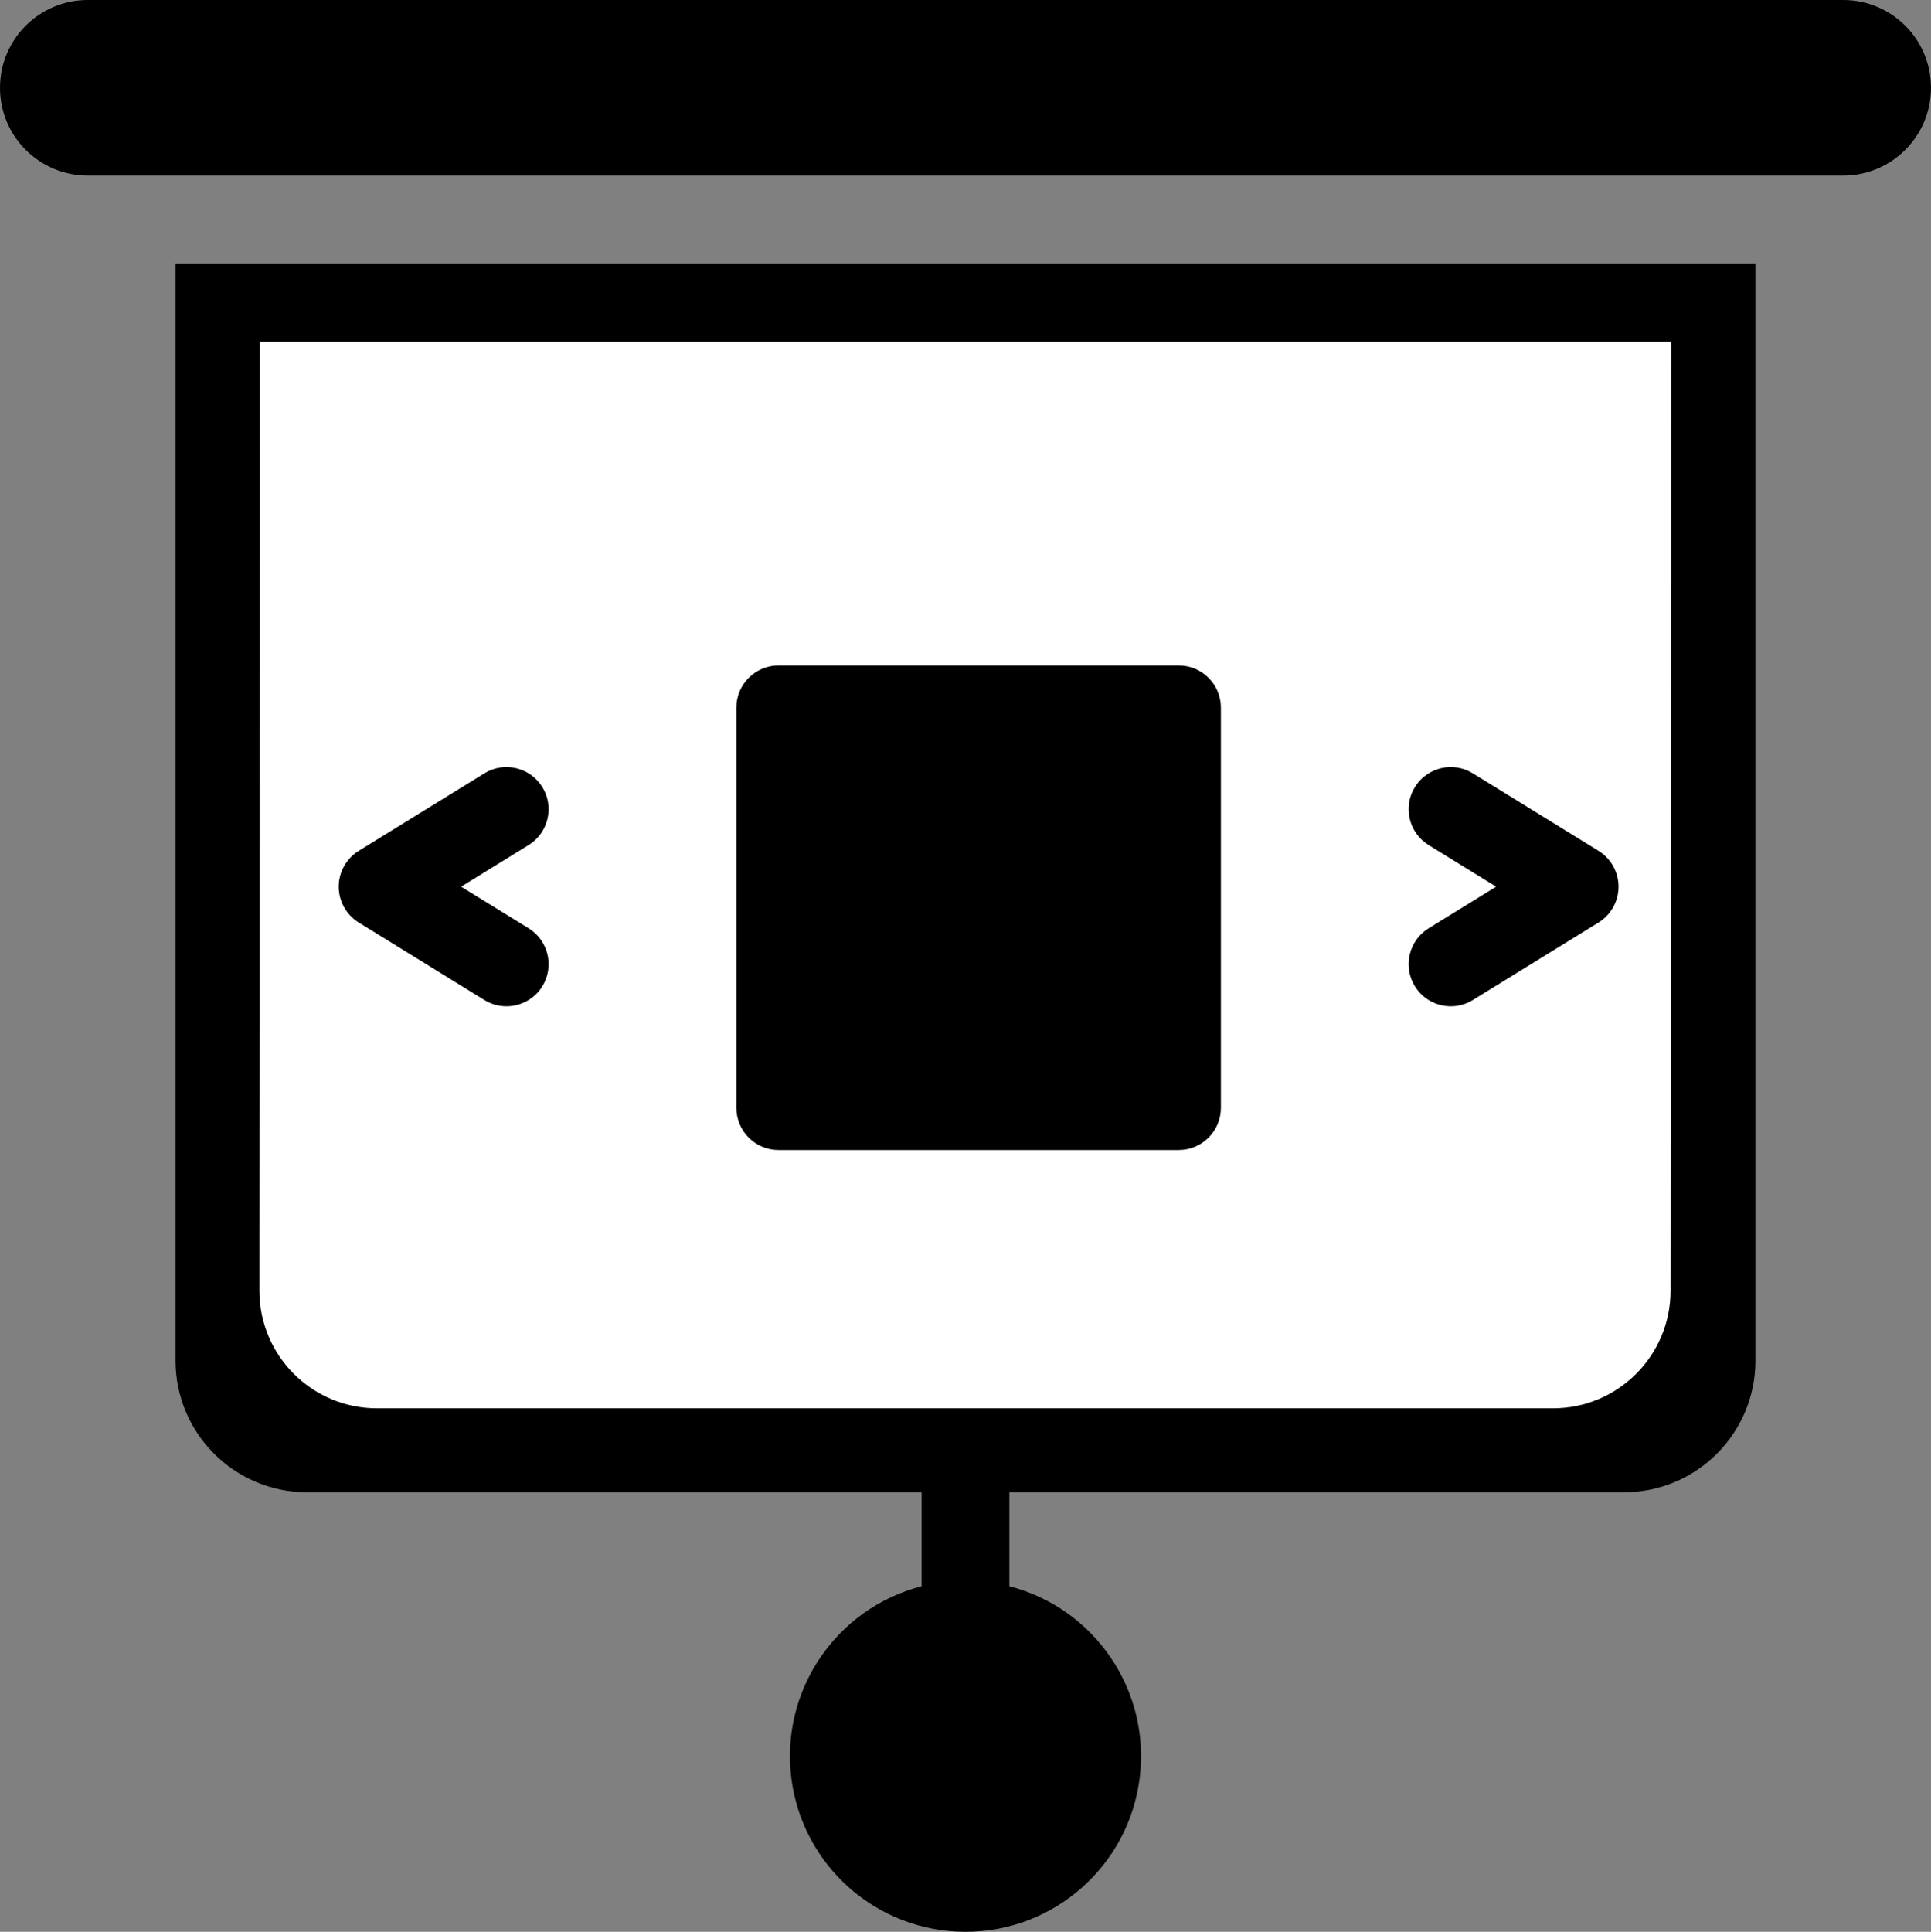 <?xml version="1.0" encoding="UTF-8" standalone="no"?><!-- Generator: Gravit.io --><svg xmlns="http://www.w3.org/2000/svg" xmlns:xlink="http://www.w3.org/1999/xlink" style="isolation:isolate" viewBox="825.167 518.153 91.667 91.694" width="91.667pt" height="91.694pt"><rect x="825.167" y="518.153" width="91.667" height="91.694" fill="#808080" stroke="none"/><defs><clipPath id="_clipPath_Atis6exSzZa3L3cu7zJxAAR5zG6Pphnc"><rect x="825.167" y="518.153" width="91.667" height="91.694"/></clipPath></defs><g clip-path="url(#_clipPath_Atis6exSzZa3L3cu7zJxAAR5zG6Pphnc)"><g><g><path d=" M 833.5 582.736 C 833.5 586.188 836.298 588.986 839.75 588.986 L 868.917 588.986 L 868.917 593.445 C 864.854 594.494 862.204 598.401 862.733 602.564 C 863.262 606.727 866.804 609.847 871 609.847 C 875.196 609.847 878.738 606.727 879.267 602.564 C 879.796 598.401 877.146 594.494 873.083 593.445 L 873.083 588.986 L 902.25 588.986 C 905.702 588.986 908.5 586.188 908.5 582.736 L 908.5 530.653 L 833.5 530.653 L 833.5 582.736 Z " fill="rgb(0,0,0)"/><path d=" M 837.48 579.417 C 837.48 582.501 839.979 585 843.063 585 L 898.889 585 C 901.972 585 904.471 582.501 904.471 579.417 L 904.496 534.375 L 837.504 534.375 L 837.48 579.417 Z " fill="rgb(255,255,255)"/><path d=" M 875.167 601.486 C 875.167 603.788 873.301 605.653 871 605.653 C 868.699 605.653 866.833 603.788 866.833 601.486 C 866.833 599.185 868.699 597.32 871 597.32 C 873.301 597.32 875.167 599.185 875.167 601.486 Z " fill="rgb(0,0,0)"/></g><path d=" M 912.667 518.153 L 829.333 518.153 C 827.032 518.153 825.167 520.019 825.167 522.32 C 825.167 524.621 827.032 526.486 829.333 526.486 L 912.667 526.486 C 914.968 526.486 916.833 524.621 916.833 522.32 C 916.833 520.019 914.968 518.153 912.667 518.153 Z " fill="rgb(0,0,0)"/><g><path d=" M 850.26 562.215 C 851.2 562.794 851.492 564.027 850.913 564.967 C 850.535 565.58 849.879 565.917 849.208 565.917 C 848.85 565.917 848.487 565.821 848.16 565.619 L 842.197 561.942 C 841.607 561.578 841.247 560.934 841.247 560.24 C 841.247 559.546 841.607 558.902 842.197 558.538 L 848.16 554.861 C 849.1 554.28 850.332 554.573 850.912 555.513 C 851.492 556.453 851.199 557.686 850.259 558.265 L 847.057 560.24 L 850.26 562.215 Z " fill="rgb(0,0,0)"/><path d=" M 883.124 570.739 C 883.124 571.843 882.228 572.739 881.124 572.739 L 862.124 572.739 C 861.02 572.739 860.124 571.843 860.124 570.739 L 860.124 551.739 C 860.124 550.635 861.02 549.739 862.124 549.739 L 881.124 549.739 C 882.228 549.739 883.124 550.635 883.124 551.739 L 883.124 570.739 Z " fill="rgb(0,0,0)"/><path d=" M 901.05 561.942 L 895.086 565.619 C 894.759 565.821 894.397 565.917 894.039 565.917 C 893.368 565.917 892.712 565.58 892.334 564.967 C 891.754 564.027 892.047 562.794 892.987 562.215 L 896.19 560.24 L 892.987 558.265 C 892.047 557.686 891.754 556.453 892.334 555.513 C 892.914 554.573 894.146 554.28 895.086 554.861 L 901.05 558.538 C 901.641 558.902 902.001 559.546 902.001 560.24 C 902.001 560.934 901.641 561.578 901.05 561.942 Z " fill="rgb(0,0,0)"/></g></g></g></svg>